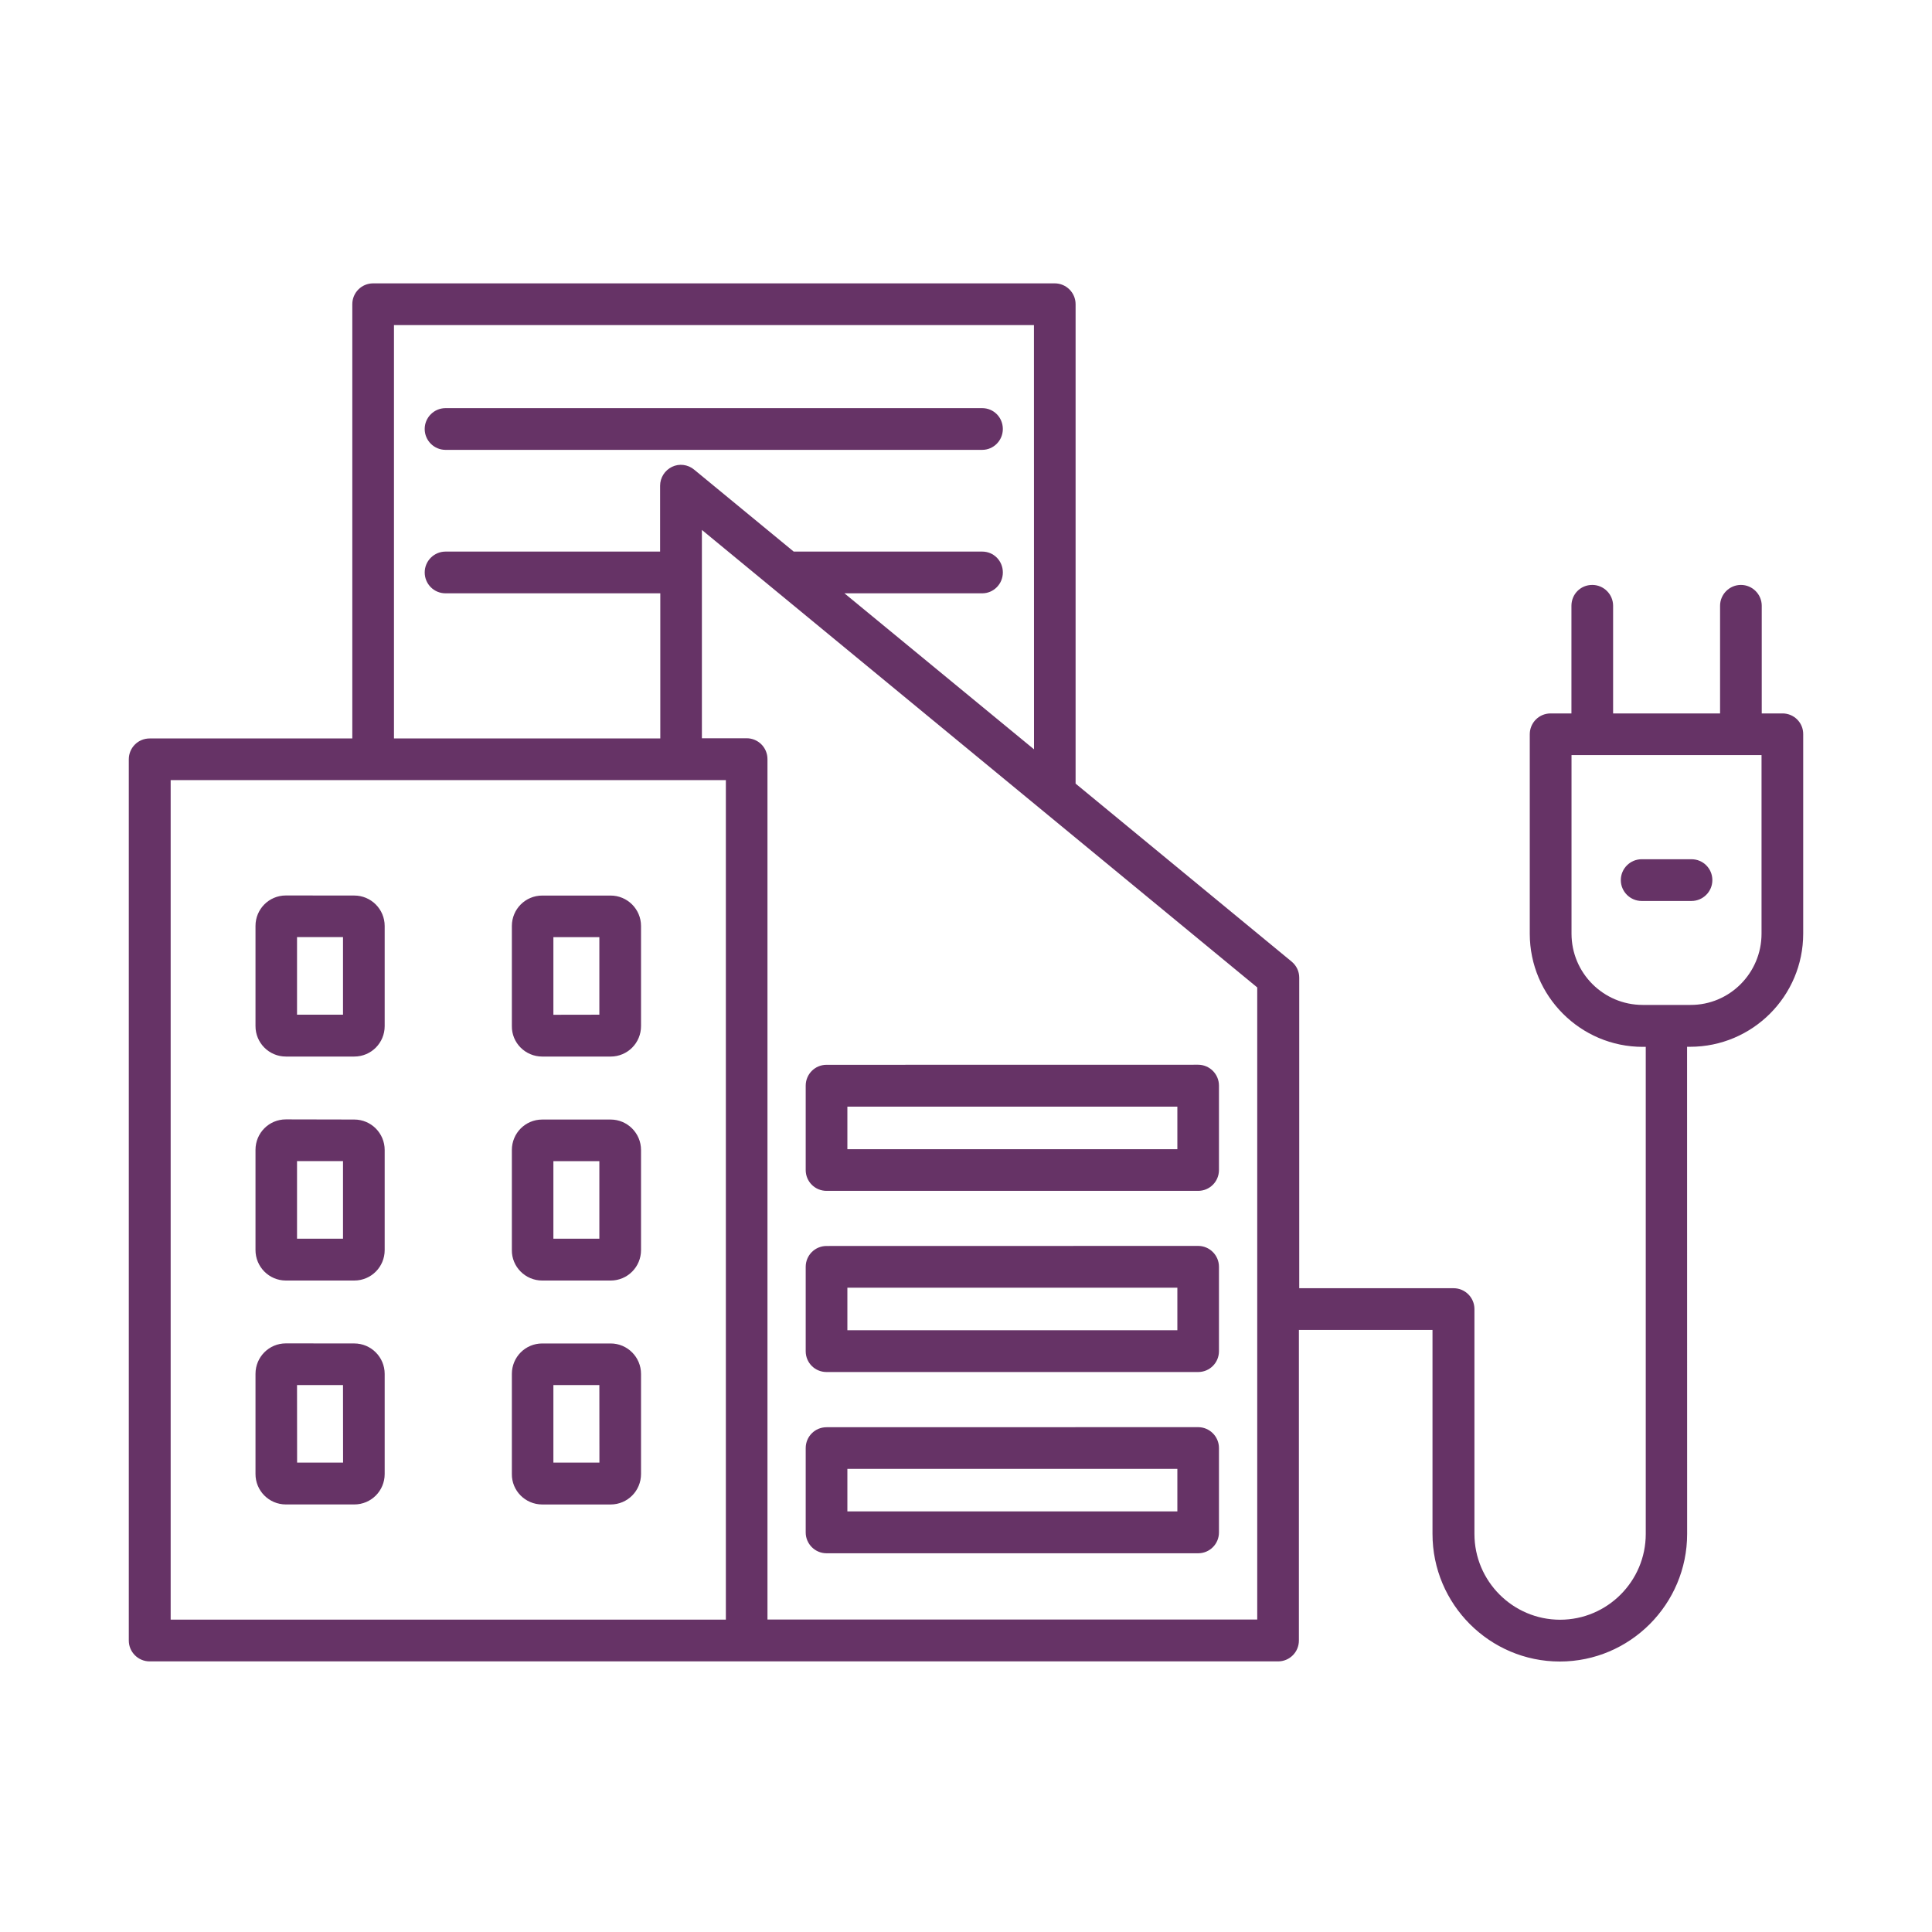 <svg width="150" height="150" viewBox="0 0 150 150" fill="none" xmlns="http://www.w3.org/2000/svg">
<path fill-rule="evenodd" clip-rule="evenodd" d="M32.973 33.307C32.973 32.41 33.705 31.688 34.59 31.688H76.258C77.154 31.688 77.86 32.41 77.86 33.307C77.86 34.205 77.138 34.927 76.258 34.927H34.59C33.705 34.927 32.973 34.205 32.973 33.307ZM65.79 114.044H91.41V117.346H65.79V114.044ZM64.172 120.596H93.023C93.919 120.596 94.64 119.874 94.64 118.977V112.424C94.64 111.527 93.908 110.804 93.023 110.804L64.172 110.81C63.276 110.81 62.555 111.532 62.555 112.429V118.982C62.555 119.863 63.276 120.596 64.172 120.596ZM65.79 99.977H91.41V103.28H65.79V99.977ZM64.172 106.524H93.023C93.919 106.524 94.64 105.802 94.64 104.905V98.352C94.64 97.454 93.908 96.732 93.023 96.732L64.172 96.738C63.276 96.738 62.555 97.46 62.555 98.357V104.91C62.555 105.807 63.276 106.524 64.172 106.524ZM65.79 85.921H91.41V89.224H65.79V85.921ZM64.172 92.458H93.023C93.919 92.458 94.64 91.736 94.64 90.838V84.286C94.64 83.388 93.908 82.666 93.023 82.666L64.172 82.671C63.276 82.671 62.555 83.394 62.555 84.291V90.844C62.555 91.736 63.276 92.458 64.172 92.458ZM23.061 107.534H26.631L26.636 113.555H23.067L23.061 107.534ZM22.197 116.805H27.506C28.821 116.805 29.866 115.743 29.866 114.442V106.668C29.866 105.362 28.805 104.305 27.506 104.305L22.197 104.3C20.882 104.3 19.837 105.362 19.837 106.663V114.437C19.832 115.733 20.877 116.805 22.197 116.805ZM23.061 90.149H26.631V96.171H23.061V90.149ZM22.197 99.42H27.506C28.821 99.42 29.866 98.358 29.866 97.057V89.283C29.866 87.977 28.805 86.92 27.506 86.92L22.197 86.909C20.882 86.909 19.837 87.971 19.837 89.272V97.047C19.832 98.342 20.877 99.42 22.197 99.42ZM23.061 72.758H26.631V78.78H23.061V72.758ZM22.197 82.03H27.506C28.821 82.03 29.866 80.968 29.866 79.667V71.893C29.866 70.586 28.805 69.529 27.506 69.529L22.197 69.524C20.882 69.524 19.837 70.586 19.837 71.887V79.661C19.832 80.957 20.877 82.03 22.197 82.03ZM42.965 107.535H46.534L46.539 113.557H42.965L42.965 107.535ZM42.101 116.807H47.409C48.724 116.807 49.769 115.744 49.769 114.443V106.669C49.769 105.363 48.709 104.306 47.409 104.306H42.101C40.785 104.306 39.741 105.368 39.741 106.669V114.443C39.725 115.734 40.78 116.807 42.101 116.807ZM42.965 90.15H46.534V96.172H42.965V90.15ZM42.101 99.421H47.409C48.724 99.421 49.769 98.359 49.769 97.058V89.284C49.769 87.978 48.709 86.921 47.409 86.921H42.101C40.785 86.921 39.741 87.983 39.741 89.284V97.058C39.725 98.344 40.78 99.421 42.101 99.421ZM42.965 72.76H46.534V78.781L42.965 78.787V72.76ZM42.101 82.031H47.409C48.724 82.031 49.769 80.969 49.769 79.668V71.894C49.769 70.588 48.709 69.531 47.409 69.531H42.101C40.785 69.531 39.741 70.593 39.741 71.894V79.668C39.725 80.958 40.78 82.031 42.101 82.031ZM125.84 68.331C125.84 67.433 126.572 66.711 127.458 66.711H131.329C132.226 66.711 132.947 67.433 132.947 68.331C132.947 69.228 132.215 69.951 131.329 69.951H127.458C126.572 69.951 125.84 69.228 125.84 68.331ZM136.765 72.489V58.624H122.012V72.489C122.012 75.547 124.494 78.022 127.538 78.022H131.245C134.284 78.038 136.765 75.547 136.765 72.489ZM97.611 125.75V76.664L54.495 41.144V57.318H57.968C58.864 57.318 59.586 58.04 59.586 58.938V125.74H97.611V125.75ZM56.356 125.75V60.568H13.25V125.75H56.356ZM30.588 25.239V57.333H51.265V46.065H34.591C33.695 46.065 32.974 45.342 32.974 44.445C32.974 43.548 33.706 42.825 34.591 42.825H51.25V37.712C51.25 37.085 51.616 36.517 52.172 36.246C52.729 35.975 53.408 36.055 53.896 36.464L61.623 42.825H76.26C77.156 42.825 77.861 43.548 77.861 44.445C77.861 45.343 77.14 46.065 76.26 46.065H65.563L80.28 58.177L80.275 25.239L30.588 25.239ZM138.399 55.39H136.781V47.032C136.781 46.135 136.049 45.413 135.164 45.413C134.283 45.413 133.546 46.135 133.546 47.032V55.39H125.241V47.032C125.241 46.135 124.509 45.413 123.624 45.413C122.711 45.413 122.006 46.135 122.006 47.032V55.39H120.389C119.492 55.39 118.771 56.112 118.771 57.01V72.495C118.771 77.332 122.706 81.278 127.543 81.278H127.776V119.096C127.776 122.766 124.79 125.755 121.126 125.755C117.461 125.755 114.475 122.766 114.475 119.096V101.636C114.475 100.739 113.744 100.017 112.858 100.017H100.872V75.903C100.872 75.415 100.655 74.964 100.273 74.65L83.509 60.839V23.62C83.509 22.722 82.777 22 81.891 22H28.97C28.074 22 27.353 22.722 27.353 23.62V57.334H11.617C10.721 57.334 10 58.056 10 58.954V127.37C10 128.267 10.732 128.99 11.617 128.99H99.228C100.124 128.99 100.846 128.267 100.846 127.37V103.257H111.219V119.091C111.219 124.555 115.658 129 121.104 129C126.551 129 130.989 124.555 130.989 119.091L130.984 81.272H131.218C136.065 81.272 140 77.332 140 72.49V57.005C140.01 56.107 139.279 55.39 138.399 55.39Z" fill="#663366"/>
</svg>
